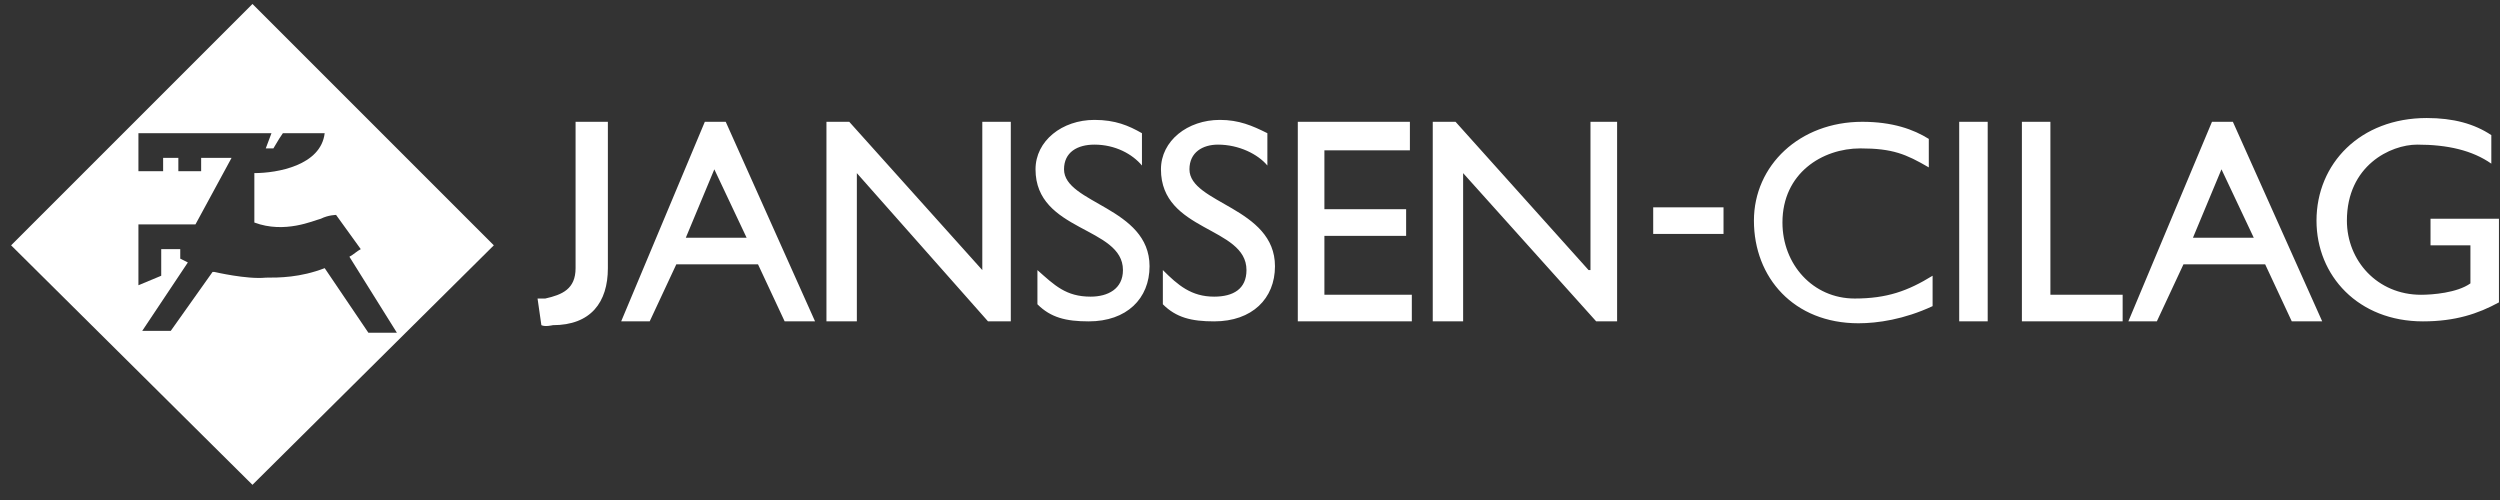 <?xml version="1.0" encoding="UTF-8" standalone="no"?>
<svg width="100px" height="20px" viewBox="0 0 100 20" version="1.1" xmlns="http://www.w3.org/2000/svg" xmlns:xlink="http://www.w3.org/1999/xlink">
    <rect x="0" y="0" width="100" height="20" fill="#333333" stroke="none"/>
    <!-- Generator: Sketch 46.2 (44496) - http://www.bohemiancoding.com/sketch -->
    <title>client_jc</title>
    <desc>Created with Sketch.</desc>
    <defs></defs>
    <g id="Page-1" stroke="none" stroke-width="1" fill="none" fill-rule="evenodd">
        <g id="client_jc" fill-rule="nonzero" fill="#FFFFFF">
            <g id="Page-1">
                <g id="client_jc">
                    <g id="logo_jc">
                        <g id="Page-1">
                            <g id="Artboard">
                                <g id="Group">
                                    <path d="M10.099,0.159 L0.444,9.813 L10.098,19.393 L19.753,9.813 L10.099,0.159 Z M12.988,10.726 C11.999,11.106 11.163,11.106 10.631,11.106 C9.871,11.182 8.578,10.878 8.578,10.878 L8.502,10.878 L6.83,13.235 L5.689,13.235 L7.514,10.498 L7.21,10.346 L7.21,9.966 L6.449,9.966 L6.449,11.03 L5.537,11.41 L5.537,8.977 L7.818,8.977 L9.262,6.316 L8.046,6.316 L8.046,6.848 L7.134,6.848 L7.134,6.316 L6.525,6.316 L6.525,6.848 L5.537,6.848 L5.537,5.328 L10.859,5.328 L10.63,5.937 L10.935,5.937 L11.163,5.556 L11.315,5.328 L12.987,5.328 C12.835,6.621 11.087,6.924 10.174,6.924 L10.174,8.901 C11.391,9.357 12.531,8.825 12.835,8.749 C13.139,8.597 13.443,8.597 13.443,8.597 L14.431,9.966 C14.279,10.042 14.128,10.194 13.976,10.269 L15.876,13.31 L14.736,13.31 L12.988,10.726 Z" id="Shape"></path>
                                    <path d="M21.502,11.942 L21.806,11.942 C22.49,11.79 23.023,11.562 23.023,10.726 L23.023,4.872 L24.315,4.872 L24.315,10.726 C24.315,12.095 23.631,13.007 22.111,13.007 C22.111,13.007 21.806,13.083 21.655,13.007 L21.502,11.942 L21.502,11.942 Z M29.865,9.51 L27.432,9.51 L28.573,6.773 L29.865,9.51 Z M24.847,12.854 L25.988,12.854 L27.052,10.574 L30.321,10.574 L31.386,12.854 L32.602,12.854 L29.029,4.872 L28.193,4.872 L24.847,12.854 L24.847,12.854 Z M90.151,9.51 L87.718,9.51 L88.859,6.773 L90.151,9.51 Z M85.134,12.854 L86.274,12.854 L87.338,10.574 L90.607,10.574 L91.671,12.854 L92.888,12.854 L89.315,4.872 L88.479,4.872 L85.134,12.854 Z M33.058,4.872 L33.97,4.872 L39.292,10.803 L39.292,4.872 L40.432,4.872 L40.432,12.854 L39.52,12.854 L34.274,6.925 L34.274,12.854 L33.058,12.854 L33.058,4.872 L33.058,4.872 Z M57.31,4.872 L58.222,4.872 L63.543,10.803 L63.619,10.803 L63.619,4.872 L64.684,4.872 L64.684,12.854 L63.847,12.854 L58.525,6.925 L58.525,12.854 L57.31,12.854 L57.31,4.872 Z M41.496,10.803 C42.181,11.411 42.637,11.866 43.625,11.866 C44.309,11.866 44.918,11.562 44.918,10.803 C44.918,9.054 41.421,9.282 41.421,6.773 C41.421,5.632 42.485,4.796 43.778,4.796 C44.614,4.796 45.146,5.024 45.678,5.328 L45.678,6.621 C45.298,6.165 44.614,5.785 43.778,5.785 C43.093,5.785 42.561,6.089 42.561,6.773 C42.561,8.141 45.982,8.293 45.982,10.65 C45.982,11.943 45.07,12.855 43.549,12.855 C42.637,12.855 42.029,12.703 41.497,12.171 L41.497,10.803 L41.496,10.803 L41.496,10.803 Z M46.514,10.803 C47.122,11.411 47.654,11.866 48.566,11.866 C49.327,11.866 49.859,11.562 49.859,10.803 C49.859,9.054 46.438,9.282 46.438,6.773 C46.438,5.632 47.502,4.796 48.795,4.796 C49.555,4.796 50.087,5.024 50.695,5.328 L50.695,6.621 C50.315,6.165 49.555,5.785 48.719,5.785 C48.111,5.785 47.578,6.089 47.578,6.773 C47.578,8.141 50.999,8.293 50.999,10.65 C50.999,11.943 50.087,12.855 48.566,12.855 C47.654,12.855 47.046,12.703 46.514,12.171 L46.514,10.803 L46.514,10.803 Z M51.912,4.872 L56.396,4.872 L56.396,6.013 L52.976,6.013 L52.976,8.369 L56.245,8.369 L56.245,9.434 L52.976,9.434 L52.976,11.79 L56.473,11.79 L56.473,12.854 L51.912,12.854 L51.912,4.872 Z M66.128,8.293 L68.941,8.293 L68.941,9.357 L66.128,9.357 L66.128,8.293 Z M77.303,12.246 C76.162,12.778 75.098,12.931 74.338,12.931 C71.754,12.931 70.157,11.105 70.157,8.825 C70.157,6.62 71.982,4.872 74.49,4.872 C75.706,4.872 76.543,5.176 77.152,5.556 L77.152,6.696 C76.239,6.164 75.706,5.936 74.414,5.936 C72.895,5.936 71.298,6.924 71.298,8.901 C71.298,10.573 72.514,11.941 74.187,11.941 C75.48,11.941 76.316,11.637 77.304,11.029 L77.304,12.246 L77.303,12.246 L77.303,12.246 Z M78.368,4.872 L79.508,4.872 L79.508,12.854 L78.368,12.854 L78.368,4.872 Z M80.876,4.872 L82.016,4.872 L82.016,11.79 L84.906,11.79 L84.906,12.854 L80.876,12.854 L80.876,4.872 Z M98.818,9.813 L97.221,9.813 L97.221,8.749 L99.958,8.749 L99.958,12.095 C99.122,12.551 98.21,12.855 96.917,12.855 C94.332,12.855 92.66,11.03 92.66,8.826 C92.66,6.545 94.408,4.721 97.069,4.721 C98.132,4.721 98.969,4.949 99.653,5.405 L99.653,6.546 C98.893,6.014 97.905,5.785 96.688,5.785 C95.624,5.785 93.876,6.621 93.876,8.826 C93.876,10.423 95.091,11.791 96.841,11.791 C97.297,11.791 98.285,11.715 98.817,11.335 L98.817,9.813 L98.818,9.813 L98.818,9.813 Z" id="Shape"></path>
                                </g>
                            </g>
                        </g>
                    </g>
                </g>
            </g>
        </g>
    </g>
</svg>